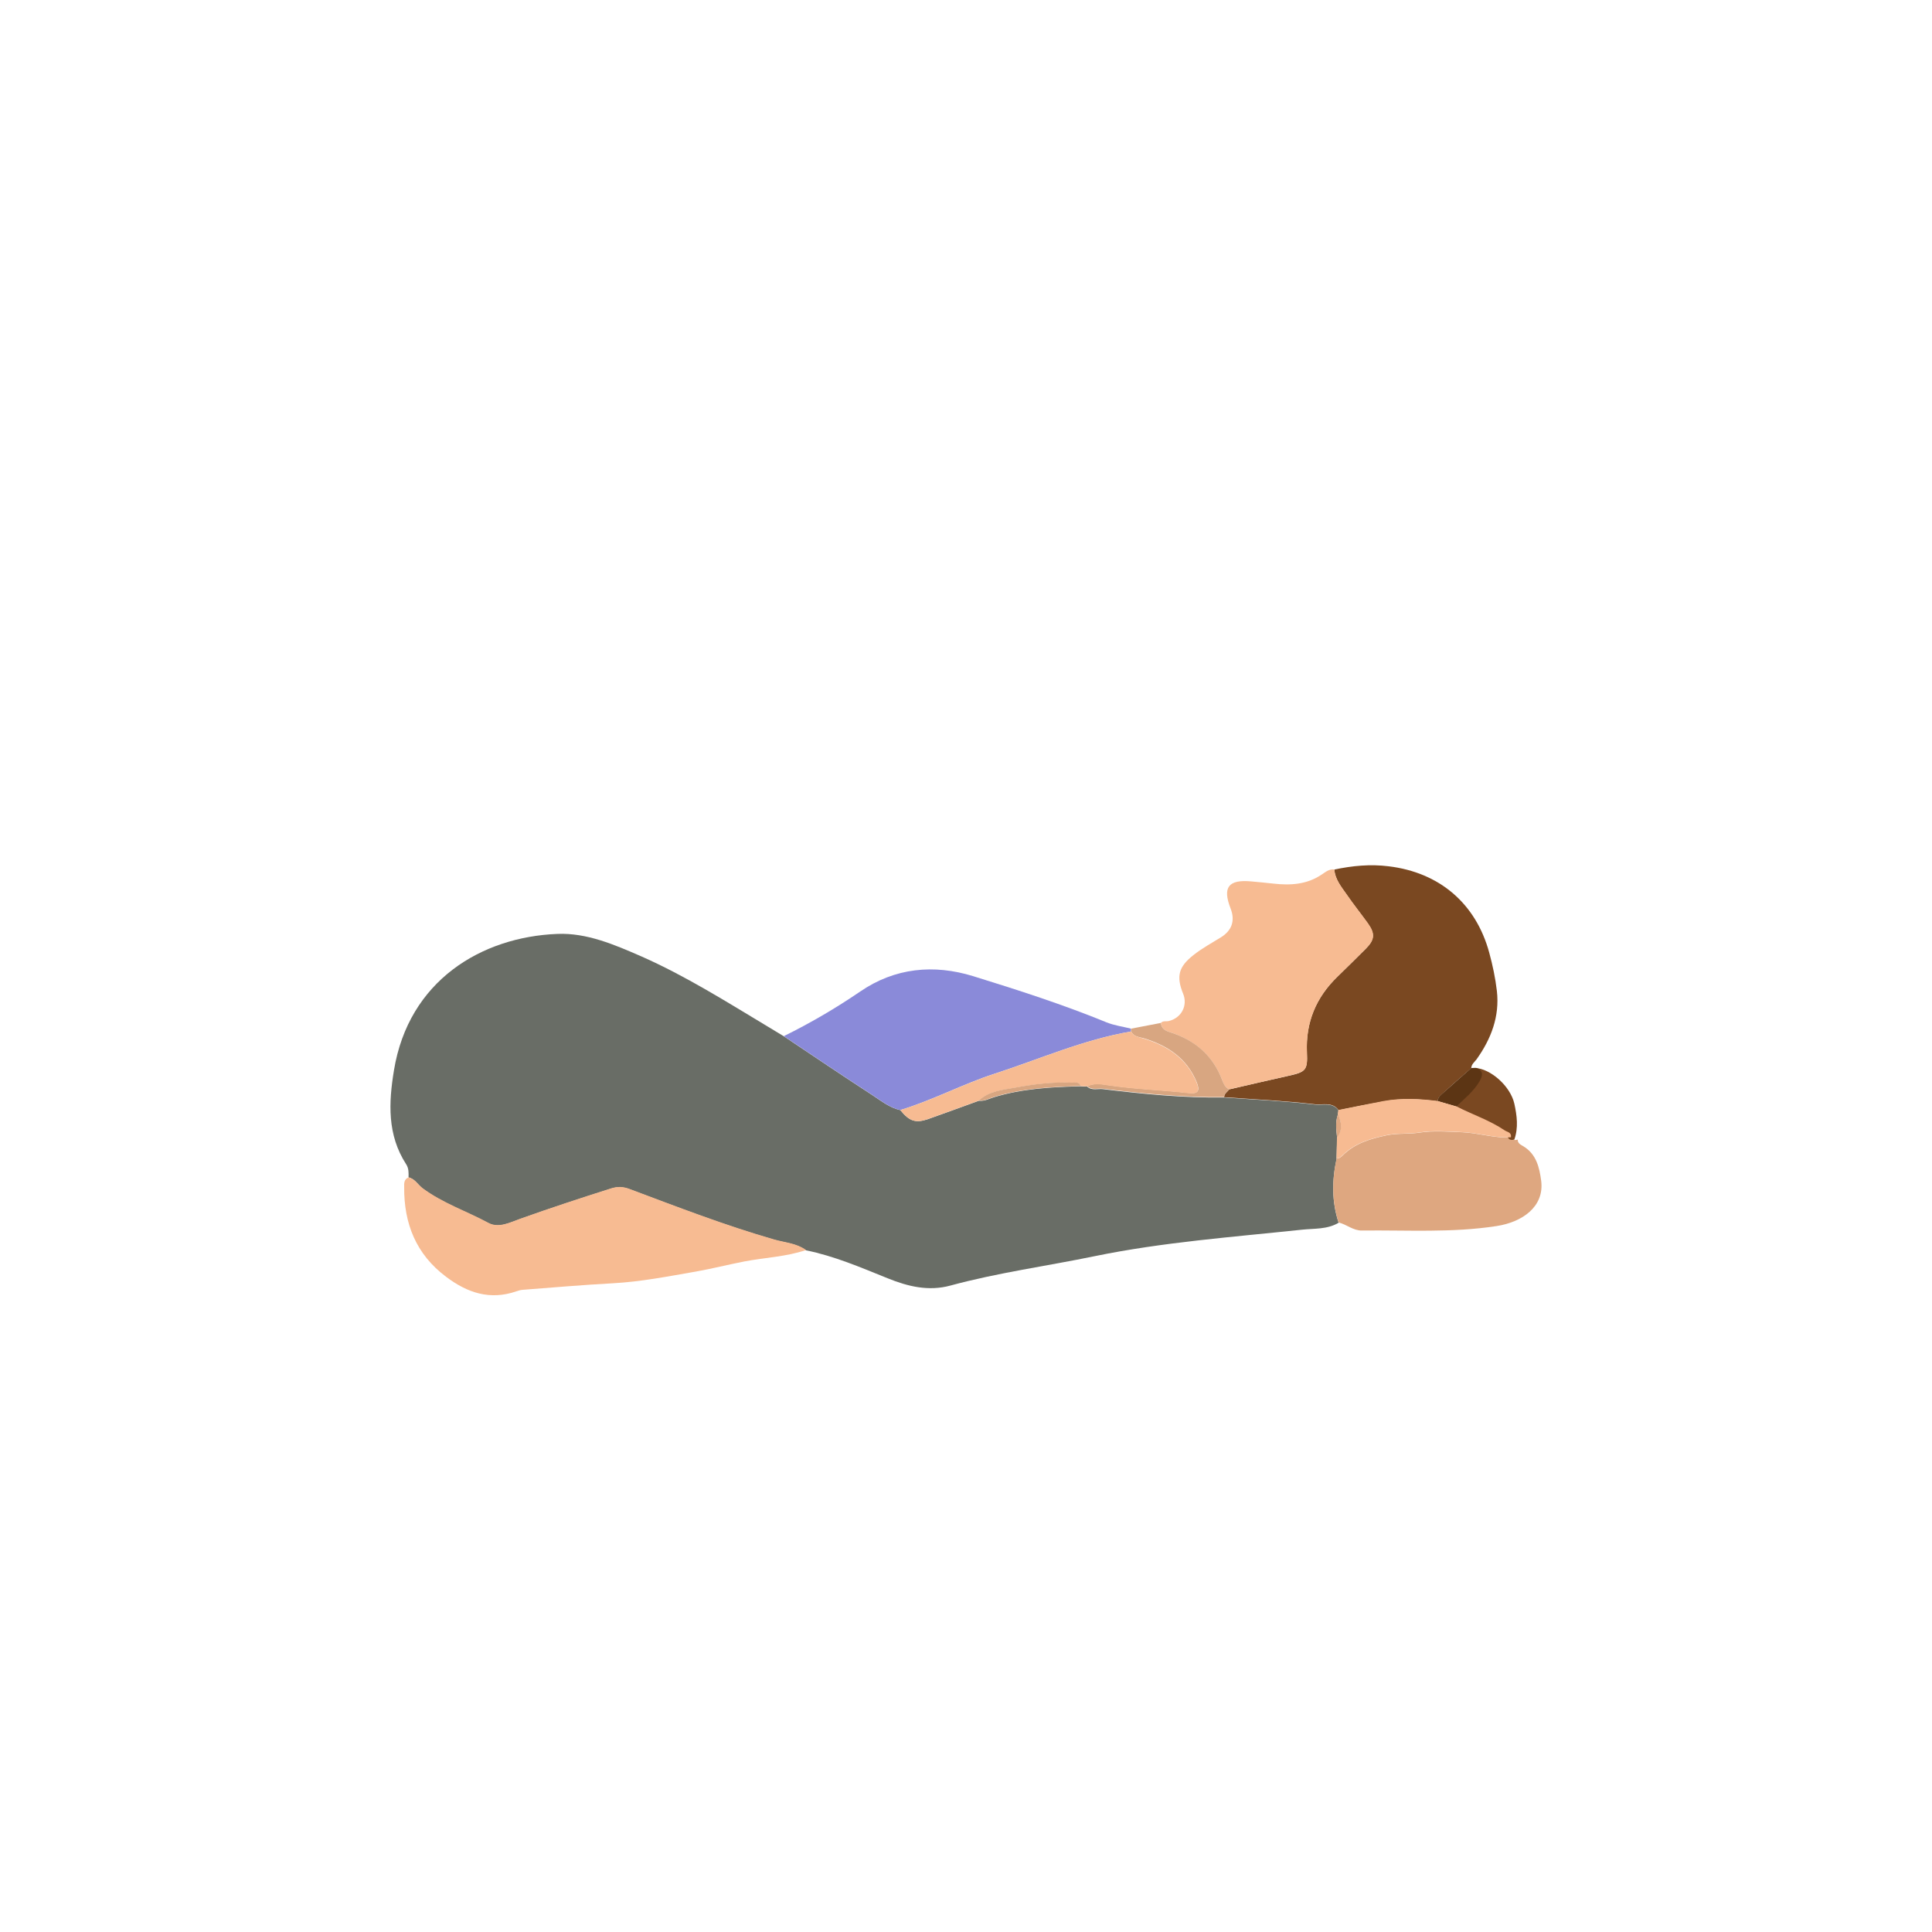 <svg width="500" height="500" viewBox="0 0 500 500" fill="none" xmlns="http://www.w3.org/2000/svg">
<path d="M105.73 304.701C105.765 303.502 105.801 302.338 105.095 301.279C100.191 293.695 100.579 285.369 101.955 277.008C105.765 253.76 124.604 242.47 144.254 241.694C151.839 241.377 159.036 244.481 165.985 247.515C177.416 252.56 187.964 259.228 198.653 265.648C200.064 266.495 201.475 267.342 202.851 268.188C210.436 273.268 218.021 278.384 225.676 283.358C228.005 284.875 230.192 286.674 233.014 287.309C235.343 290.202 237.001 290.731 240.246 289.602C244.621 288.05 248.96 286.463 253.335 284.875C254.746 285.051 255.98 284.346 257.25 283.958C264.588 281.735 272.103 281.312 279.687 281.136C280.252 281.171 280.781 281.206 281.346 281.206C282.58 282.335 284.097 281.7 285.473 281.876C295.88 283.146 306.287 284.169 316.8 284.028C324.667 284.593 332.534 284.946 340.366 285.863C342.307 286.074 344.847 285.157 346.399 287.38C346.364 287.733 346.328 288.05 346.258 288.403C345.552 290.414 345.799 292.425 346.046 294.471C346.011 296.27 345.94 298.069 345.905 299.904C344.705 305.478 344.635 310.981 346.434 316.449C343.471 318.213 340.119 317.896 336.909 318.248C318.988 320.153 300.996 321.459 283.321 325.092C270.868 327.668 258.238 329.361 245.926 332.712C240.317 334.229 234.99 332.959 229.698 330.807C222.784 328.02 215.904 325.057 208.566 323.575C206.132 321.811 203.133 321.635 200.382 320.859C187.611 317.19 175.264 312.392 162.81 307.735C161.188 307.136 159.706 307.1 158.083 307.63C150.216 310.134 142.349 312.71 134.552 315.497C131.977 316.414 129.049 317.966 126.403 316.555C120.723 313.521 114.55 311.475 109.328 307.559C108.129 306.571 107.353 305.09 105.73 304.701Z" fill="#696D66"/>
<path d="M346.399 287.309C344.847 285.087 342.307 286.004 340.367 285.792C332.535 284.875 324.668 284.522 316.801 283.958C316.801 283.005 317.647 282.617 318.071 281.947C323.221 280.747 328.337 279.548 333.487 278.419C337.968 277.431 338.426 276.937 338.215 272.386C337.862 264.625 340.578 258.134 346.117 252.772C348.587 250.373 351.056 247.938 353.49 245.504C355.748 243.211 355.889 241.659 354.019 239.013C352.22 236.508 350.28 234.074 348.516 231.534C347.14 229.523 345.517 227.618 345.306 225.043C349.962 224.055 354.619 223.596 359.382 224.196C372.541 225.784 381.96 233.827 385.417 246.563C386.299 249.808 387.005 253.124 387.393 256.476C388.134 263.038 385.911 268.859 382.136 274.15C381.607 274.856 380.796 275.42 380.76 276.443C378.397 278.49 376.033 280.536 373.74 282.652C373.034 283.287 372.117 283.852 372.082 285.016C367.39 284.381 362.733 284.169 358.041 285.051C354.161 285.757 350.28 286.533 346.399 287.309Z" fill="#7A4821"/>
<path d="M345.341 225.008C345.517 227.619 347.175 229.524 348.551 231.499C350.279 234.039 352.255 236.474 354.054 238.978C355.924 241.624 355.818 243.176 353.525 245.47C351.091 247.904 348.621 250.338 346.152 252.737C340.613 258.099 337.897 264.555 338.25 272.352C338.461 276.903 337.967 277.396 333.522 278.384C328.372 279.548 323.256 280.748 318.106 281.912C317.083 281.453 316.659 280.536 316.342 279.619C313.907 273.128 309.145 269.177 302.689 267.095C301.454 266.707 300.572 266.107 300.431 264.731C300.996 264.096 301.807 264.414 302.477 264.238C305.758 263.461 307.452 260.216 306.182 257.147C304.347 252.631 305.053 250.197 308.827 247.198C311.05 245.434 313.519 244.094 315.918 242.612C318.811 240.848 319.693 238.273 318.494 235.168C316.306 229.594 317.929 227.548 323.891 228.113C325.796 228.289 327.666 228.465 329.571 228.677C333.981 229.171 338.285 228.924 342.13 226.278C343.047 225.678 344.035 224.832 345.341 225.008Z" fill="#F7BB92"/>
<path d="M233.015 287.274C230.192 286.674 228.005 284.84 225.677 283.323C218.021 278.348 210.436 273.233 202.852 268.153C209.731 264.766 216.293 260.921 222.607 256.617C231.603 250.443 241.658 249.491 251.853 252.63C263.495 256.229 275.102 259.968 286.391 264.59C288.402 265.401 290.589 265.683 292.706 266.213C292.706 266.459 292.706 266.706 292.706 266.953C280.429 269.035 269.104 274.08 257.357 277.89C249.101 280.571 241.376 284.734 233.015 287.274Z" fill="#8A8AD9"/>
<path d="M105.73 304.701C107.353 305.054 108.129 306.571 109.364 307.488C114.585 311.369 120.759 313.415 126.439 316.484C129.085 317.895 132.013 316.343 134.588 315.426C142.385 312.639 150.216 310.063 158.119 307.559C159.777 307.03 161.223 307.065 162.846 307.665C175.264 312.321 187.647 317.119 200.417 320.788C203.169 321.564 206.168 321.741 208.602 323.505C203.416 325.268 197.948 325.445 192.621 326.468C188.423 327.279 184.295 328.338 180.097 329.079C172.971 330.313 165.845 331.724 158.577 332.112C150.781 332.536 143.02 333.206 135.223 333.806C134.694 333.841 134.165 334.017 133.636 334.194C126.792 336.558 120.935 334.582 115.432 330.419C107.671 324.598 104.531 316.661 104.601 307.241C104.566 306.183 104.566 305.195 105.73 304.701Z" fill="#F7BB92"/>
<path d="M346.434 316.378C344.635 310.91 344.706 305.371 345.905 299.833C346.611 299.833 347.069 299.445 347.528 298.986C350.703 295.846 354.725 294.682 358.958 293.8C361.745 293.236 364.567 293.553 367.319 293.13C371.023 292.565 374.692 292.883 378.396 293.024C382.665 293.2 386.757 294.611 391.061 294.364C391.449 295.141 392.12 295.105 392.79 294.929C392.755 295.952 393.637 296.269 394.307 296.693C397.623 298.739 398.399 302.161 398.858 305.583C399.705 312.286 393.989 316.272 387.357 317.295C375.786 319.095 364.109 318.318 352.467 318.46C350.174 318.495 348.516 316.872 346.434 316.378Z" fill="#DEA780"/>
<path d="M292.74 266.954C292.74 266.707 292.74 266.46 292.74 266.213C295.316 265.719 297.856 265.225 300.431 264.731C300.537 266.107 301.454 266.707 302.689 267.095C309.18 269.141 313.908 273.092 316.342 279.619C316.694 280.536 317.118 281.489 318.106 281.912C317.682 282.582 316.8 282.97 316.836 283.923C306.323 284.064 295.916 283.041 285.508 281.771C284.133 281.594 282.58 282.229 281.381 281.101C283.215 280.219 285.12 280.571 286.955 280.854C293.834 281.877 300.819 282.088 307.734 282.865C310.168 283.147 310.556 282.194 309.709 280.078C307.134 273.798 302.125 270.552 295.951 268.683C294.681 268.365 293.376 268.259 292.74 266.954Z" fill="#D8A681"/>
<path d="M391.907 294.929C391.237 295.071 390.637 295.106 390.249 294.365C390.461 293.095 389.332 293.024 388.697 292.566C385.028 289.955 380.795 288.474 376.879 286.392C378.854 284.275 381.112 282.476 382.523 279.83C383.335 278.349 383.511 277.114 381.677 276.373C385.769 276.549 390.884 281.1 391.907 285.616C392.578 288.685 393.001 291.825 391.907 294.929Z" fill="#7A4821"/>
<path d="M382.03 276.373C383.97 277.114 383.758 278.349 382.912 279.83C381.395 282.441 379.031 284.275 376.949 286.392C375.327 285.933 373.704 285.44 372.081 284.981C372.116 283.817 373.034 283.252 373.739 282.617C376.068 280.501 378.431 278.49 380.76 276.408C381.218 276.373 381.642 276.373 382.03 276.373Z" fill="#5C3514"/>
<path d="M292.741 266.953C293.376 268.258 294.681 268.364 295.916 268.752C302.09 270.622 307.134 273.868 309.674 280.147C310.521 282.229 310.133 283.181 307.699 282.934C300.784 282.158 293.835 281.946 286.92 280.923C285.085 280.641 283.145 280.288 281.346 281.17C280.782 281.135 280.252 281.1 279.688 281.1C279.3 279.865 278.241 280.253 277.395 280.218C272.491 280.006 267.623 280.606 262.825 281.488C259.579 282.088 255.981 282.334 253.335 284.839C248.96 286.427 244.621 288.014 240.247 289.567C237.001 290.731 235.343 290.202 233.015 287.273C241.376 284.769 249.102 280.606 257.427 277.889C269.14 274.079 280.464 269.035 292.741 266.953Z" fill="#F7BB92"/>
<path d="M372.081 284.946C373.704 285.404 375.327 285.898 376.95 286.357C381.077 288.438 385.522 289.92 389.403 292.531C390.073 292.989 391.238 293.024 391.026 294.33C386.757 294.577 382.63 293.166 378.361 292.989C374.657 292.848 370.988 292.495 367.284 293.095C364.532 293.518 361.71 293.201 358.923 293.765C354.689 294.647 350.667 295.811 347.492 298.951C347.034 299.41 346.54 299.833 345.87 299.798C345.905 297.999 345.975 296.2 346.011 294.365C347.528 292.389 347.14 290.343 346.222 288.297C346.258 287.944 346.293 287.627 346.364 287.274C350.244 286.498 354.16 285.687 358.041 284.946C362.733 284.099 367.425 284.346 372.081 284.946Z" fill="#F7BB92"/>
<path d="M253.335 284.805C255.981 282.3 259.579 282.053 262.825 281.453C267.587 280.571 272.491 279.972 277.395 280.183C278.241 280.219 279.3 279.831 279.688 281.065C272.103 281.277 264.589 281.665 257.251 283.888C255.946 284.276 254.746 285.016 253.335 284.805Z" fill="#D8A681"/>
<path d="M346.258 288.332C347.175 290.378 347.563 292.424 346.046 294.4C345.799 292.354 345.552 290.343 346.258 288.332Z" fill="#DEA780"/>
</svg>

